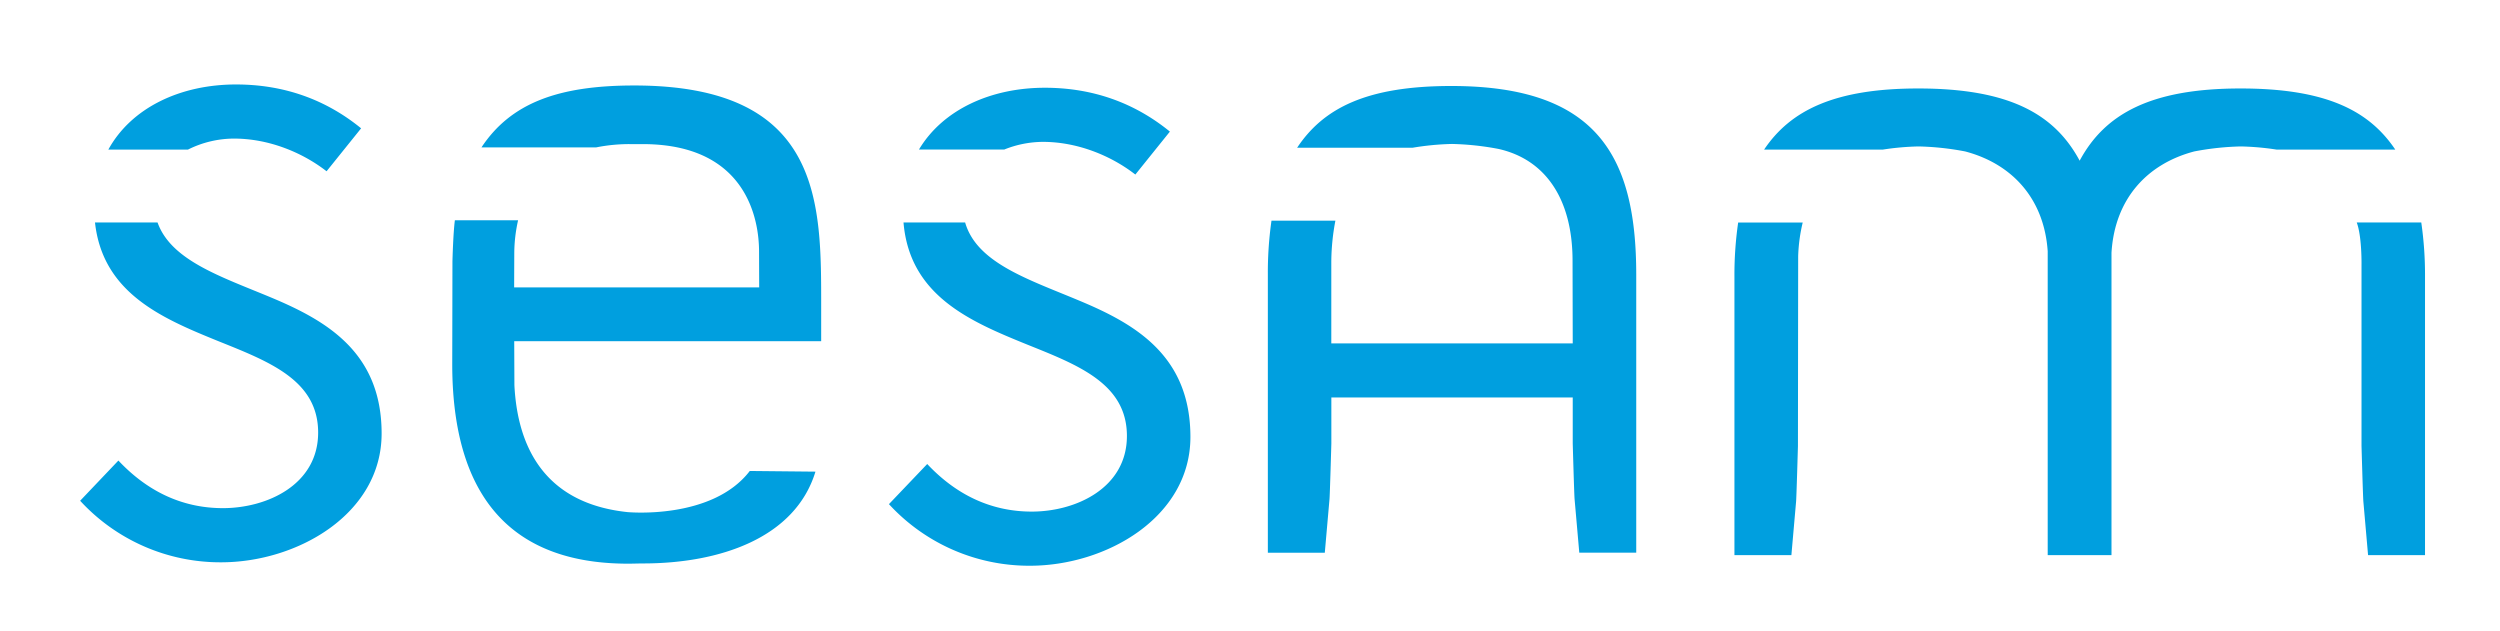 <svg id="Cyan" xmlns="http://www.w3.org/2000/svg" viewBox="0 0 969.22 244.66"><defs><style>.cls-1{fill:#009fdf;}</style></defs><title>Cyan</title><path class="cls-1" d="M928.62,58c-10.24-15.26-27.09-23.7-60-23.7-35,0-52.68,10-62.36,28-9.68-18-27.13-28-62.59-28-32.33,0-49.51,8.44-59.75,23.7h46a104.42,104.42,0,0,1,13.89-1.23,108.12,108.12,0,0,1,18.06,1.94c18,4.75,30.59,18.09,32,38.68V215.23H818.6V98C819.86,77,832.51,63.5,850.68,58.71a108.12,108.12,0,0,1,18.06-1.94A104.41,104.41,0,0,1,882.63,58h46Z"/><path class="cls-1" d="M673.87,86.25a141.83,141.83,0,0,0-1.45,21.14V215.23H694.5l1.81-20.63c0.16-1.37.73-21.7,0.73-21.7h0l0.09-73.58a63.76,63.76,0,0,1,1.76-13.05h-25Z"/><path class="cls-1" d="M913.68,86.25c2,5.38,1.85,16,1.85,16.07v70.56h0s0.57,20.33.73,21.7l1.81,20.63h22.08V107.39a141.83,141.83,0,0,0-1.45-21.14h-25Z"/><path class="cls-1" d="M389.27,58a40.69,40.69,0,0,1,15.06-3c13,0,26.05,5.07,35.83,12.67l13.39-16.65c-13.75-11.22-30-17-48.49-17-20.84,0-39.5,8.42-48.78,23.94h33Z"/><path class="cls-1" d="M418.44,116.56c-19.74-8.28-39.75-14.61-44.27-30.31H350.28c2.38,28.46,25.93,38.39,47.89,47.31,19.9,8,38.72,15.2,38.72,35.46S417,198.34,400,198.34c-16.65,0-30-7.24-40.53-18.45l-14.84,15.56a73.83,73.83,0,0,0,54.64,23.88c29.67,0,62.24-18.82,62.24-49.94C461.5,137.91,440.15,125.61,418.44,116.56Z"/><path class="cls-1" d="M72.86,58a40,40,0,0,1,17.92-4.27c13,0,26.05,5.07,35.83,12.67L140,49.75c-13.75-11.22-30-17-48.49-17C70.08,32.74,51,41.64,42,58H72.86Z"/><path class="cls-1" d="M104.89,115.25c-19.17-8-38.56-14.26-43.81-29H36.83c3,27.47,26.17,37.22,47.79,46,19.9,8,38.72,15.2,38.72,35.46S103.44,197,86.43,197c-16.65,0-30-7.24-40.53-18.45L31.07,194.14A73.83,73.83,0,0,0,85.71,218c29.68,0,62.24-18.82,62.24-49.94C147.95,136.6,126.6,124.3,104.89,115.25Z"/><path class="cls-1" d="M562.66,33.34c-32.73,0-49.56,8.53-59.78,23.94h44.74a105.78,105.78,0,0,1,15.3-1.47A108.18,108.18,0,0,1,581,57.75c18.22,4.11,28.66,19.5,28.66,43.38l0.07,32H516.13V101.37a87.59,87.59,0,0,1,1.59-15.83H492.94a142.23,142.23,0,0,0-1.41,20.9V214.28h22.08l1.81-20.63c0.16-1.37.73-21.7,0.73-21.7h0V154.09h93.58v17.85h0s0.57,20.33.73,21.7l1.81,20.63h22.08V106.44C634.33,60.84,619.42,33.34,562.66,33.34Z"/><path class="cls-1" d="M290.68,182.59c-14.66,19.12-47.46,15.94-47.46,15.94-31.31-3.33-42.54-24.25-43.79-49.19,0-.06-0.07-17.07-0.07-17.07h119s0,0.12,0-13.27c0-40,.75-85.86-72.47-85.86-29.39,0-47.83,6.77-59.23,24h44.47a65.51,65.51,0,0,1,13.55-1.27h4.47c45.4,0,45.13,37.09,45.13,42.25,0,0.67.05,13.29,0.05,13.29h-95s0.05-13.2.05-13.26a58.83,58.83,0,0,1,1.48-12.76H176.35c-0.67,5.12-.92,15.35-0.94,15.92,0,1.37-.08,39.81-0.08,39.81,0,59.89,31,77.41,68.18,77.41,1.93,0,4.2-.09,5.78-0.09,29.68,0,59-9.81,66.85-35.59Z"/></svg>